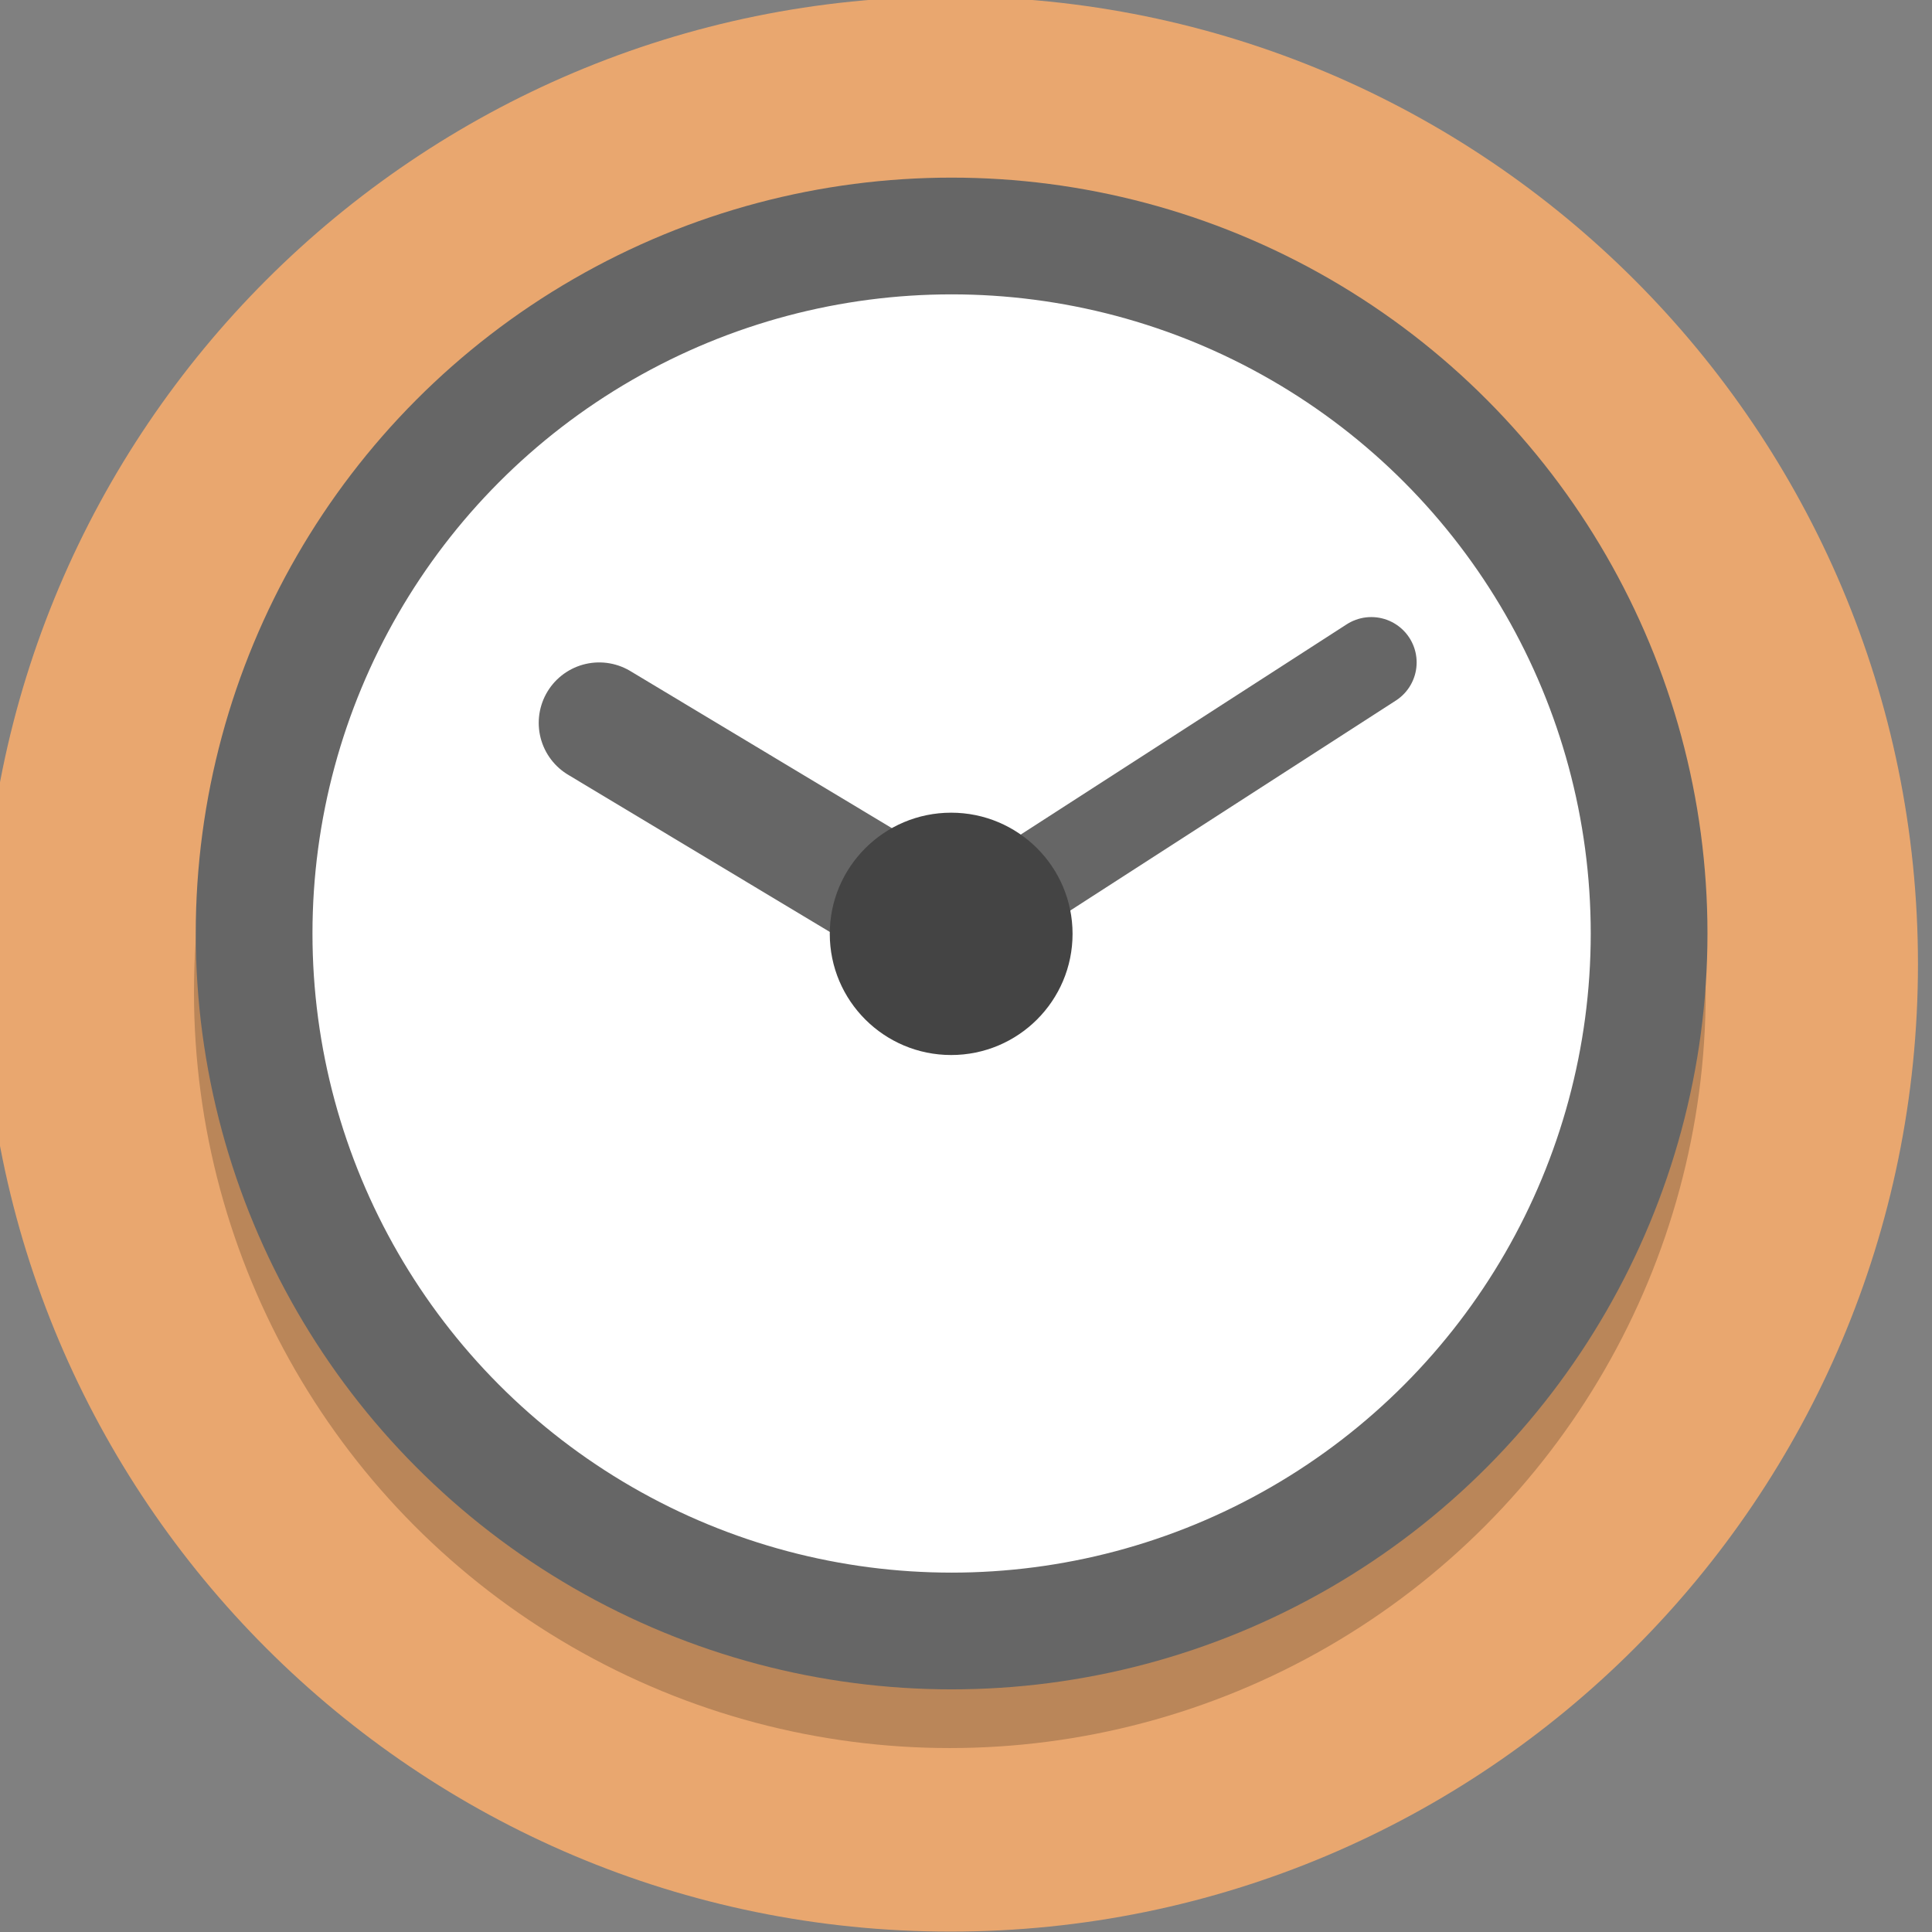 <?xml version="1.0" encoding="UTF-8" standalone="no"?>
<svg
   xmlns:dc="http://purl.org/dc/elements/1.1/"
   xmlns:cc="http://creativecommons.org/ns#"
   xmlns:rdf="http://www.w3.org/1999/02/22-rdf-syntax-ns#"
   xmlns:svg="http://www.w3.org/2000/svg"
   xmlns="http://www.w3.org/2000/svg"
   id="svg8"
   version="1.1"
   viewBox="0 0 33.867 33.867"
   height="128"
   width="128">
  <rect x="0" y="0" width="33.867" height="33.867" fill="#808080" stroke="none"/>
  <defs
     id="defs2">
    <clipPath
       clipPathUnits="userSpaceOnUse"
       id="clipPath16-1-0">
      <path
         d="M 0,38 H 38 V 0 H 0 Z"
         id="path18-3-2" />
    </clipPath>
  </defs>
  <g
     transform="translate(0,-263.133)"
     id="layer1">
    <g
       id="clock"
       transform="matrix(0.265,0,0,0.265,189.706,301.233)">
      <path
         style="fill:#e9a76f;fill-opacity:1;stroke-width:0.2"
         id="path4485-6-00-40-3"
         d="m -589,-80 c 0,35.346 -28.654,64 -64,64 -35.346,0 -64,-28.654 -64,-64 0,-35.346 28.654,-64 64,-64 35.346,0 64,28.654 64,64" />
      <g
         id="g5816-4-7-1"
         transform="matrix(0.216,0,0,-0.216,-674.941,-62.493)"
         style="fill:#ffffff;fill-opacity:1;stroke:none;stroke-width:37.486;stroke-miterlimit:4;stroke-dasharray:none;stroke-opacity:1;paint-order:stroke fill markers" />
      <g
         transform="translate(0,-2)"
         id="g10538">
        <ellipse
           style="opacity:1;vector-effect:none;fill:none;fill-opacity:1;stroke:#000000;stroke-width:7.722;stroke-linecap:round;stroke-linejoin:round;stroke-miterlimit:4;stroke-dasharray:none;stroke-dashoffset:0;stroke-opacity:0.2;paint-order:normal"
           id="path10508-9"
           cy="-76.141"
           cx="-653.04"
           rx="46.139"
           ry="46.139" />
        <ellipse
           style="opacity:1;vector-effect:none;fill:#ffffff;fill-opacity:1;stroke:#666666;stroke-width:7.722;stroke-linecap:round;stroke-linejoin:round;stroke-miterlimit:4;stroke-dasharray:none;stroke-dashoffset:0;stroke-opacity:1;paint-order:normal"
           id="path10508"
           cy="-80.024"
           cx="-652.924"
           rx="46.139"
           ry="46.139" />
        <path
           style="fill:none;fill-rule:evenodd;stroke:#666666;stroke-width:8;stroke-linecap:round;stroke-linejoin:round;stroke-miterlimit:4;stroke-dasharray:none;stroke-opacity:1"
           d="M -653,-80 -676.236,-93.955"
           id="path10510" />
        <path
           style="fill:none;fill-rule:evenodd;stroke:#666666;stroke-width:6;stroke-linecap:round;stroke-linejoin:round;stroke-miterlimit:4;stroke-dasharray:none;stroke-opacity:1"
           d="m -625.162,-97.955 -27.838,17.955"
           id="path10516" />
        <ellipse
           style="opacity:1;vector-effect:none;fill:#444444;fill-opacity:1;stroke:none;stroke-width:12.836;stroke-linecap:round;stroke-linejoin:round;stroke-miterlimit:4;stroke-dasharray:none;stroke-dashoffset:0;stroke-opacity:1;paint-order:normal"
           id="path10514"
           cx="-652.953"
           cy="-80"
           rx="8.03"
           ry="8.015" />
      </g>
    </g>
  </g>
</svg>
